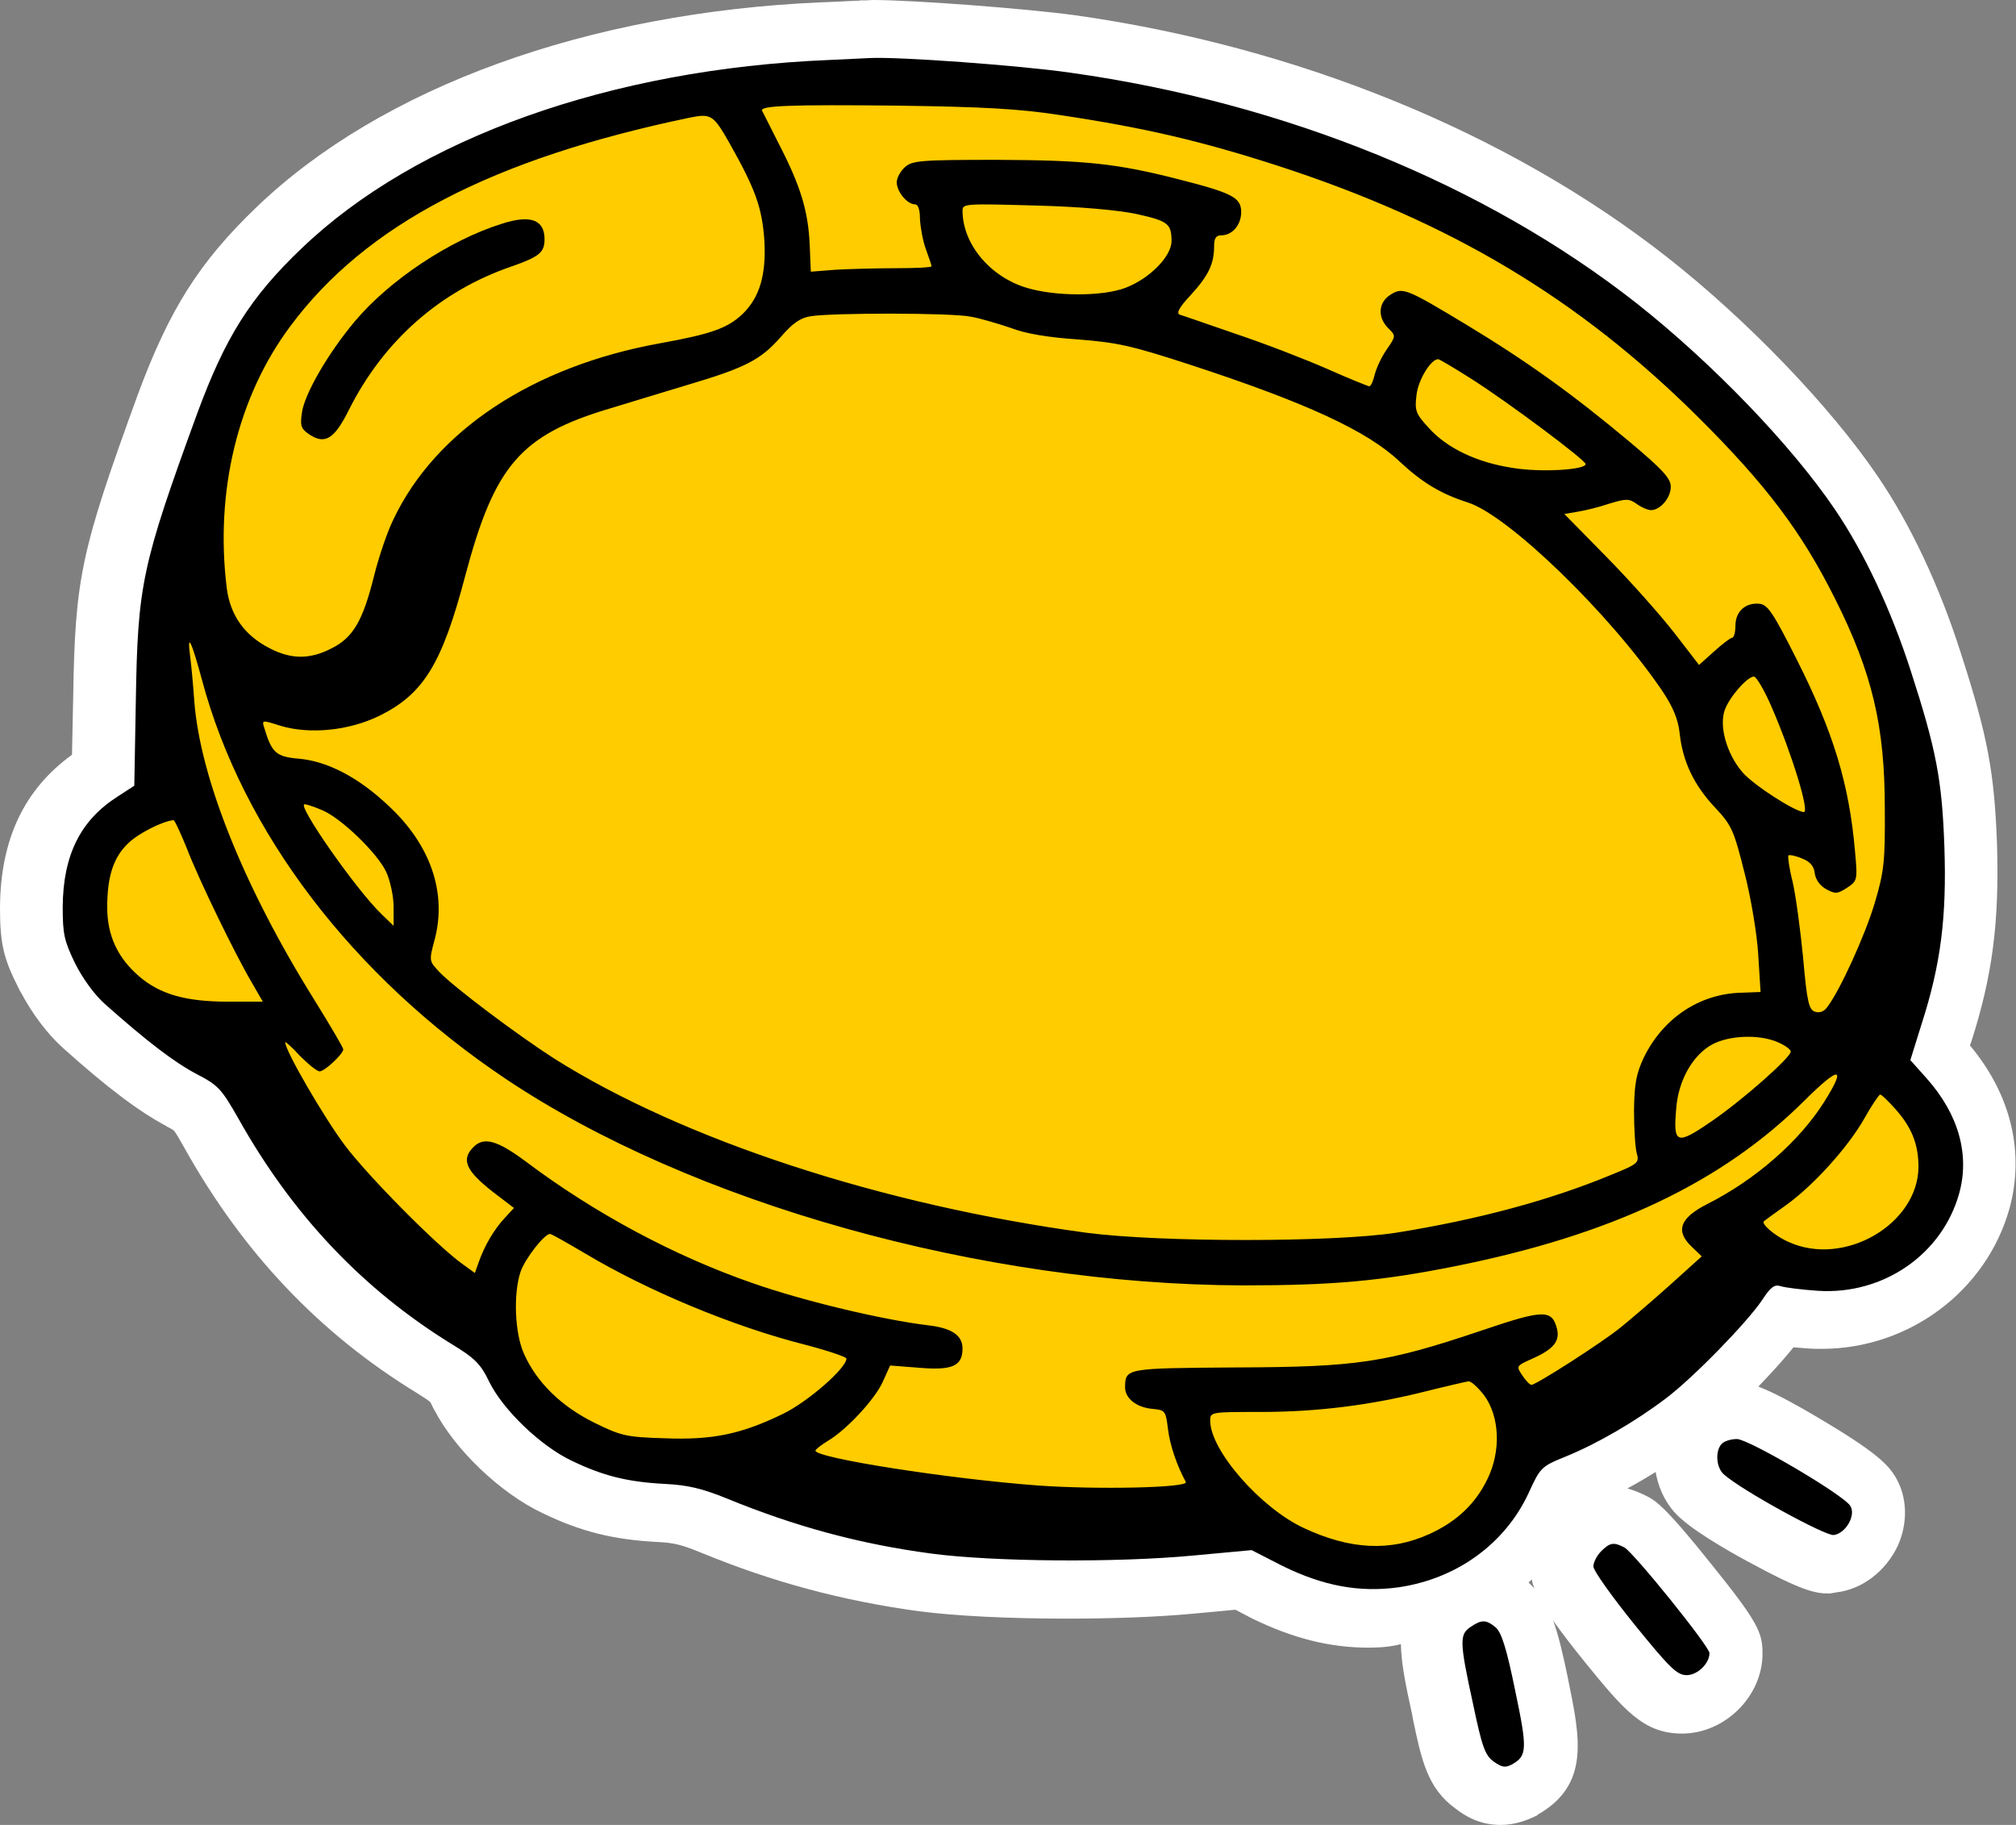 <?xml version="1.0" encoding="utf-8"?>
<!-- Generator: Adobe Illustrator 27.0.0, SVG Export Plug-In . SVG Version: 6.00 Build 0)  -->
<svg version="1.1" id="Слой_1" xmlns="http://www.w3.org/2000/svg" xmlns:xlink="http://www.w3.org/1999/xlink" x="0px" y="0px"
	 viewBox="0 0 520.9 471.5" style="enable-background:new 0 0 520.9 471.5;" xml:space="preserve">
<rect x="0" y="0" width="520.9" height="471.5" fill="#808080" stroke="none"/>
<style type="text/css">
	.st0{fill:#FFFFFF;}
	.st1{fill:#FFCC00;}
</style>
<g>
	<path class="st0" d="M353.6,425.7c-10,0-19.5-2.4-30-7.5l-4.4-2.3l-10.7,1c-9.5,0.9-21.2,1.3-33,1.3c-14.9,0-28.7-0.7-38-1.9
		c-19.8-2.7-37.8-7.5-56.5-15.2c-5.1-2.1-7.1-2.5-11.1-2.7c-11.5-0.6-19.9-2.7-29.8-7.5c-10.8-5.1-22.6-16.4-27.8-26.5l-0.1-0.1
		l-0.4-0.8c-0.2-0.5-0.5-1-0.6-1.2c-0.3-0.4-2.4-1.7-3.5-2.4c-25.2-15.4-44.9-36.2-60.1-63.4c-1.3-2.3-2.2-3.9-2.7-4.4
		c-0.2-0.2-0.5-0.4-1.9-1.1l-0.1-0.1c-7.1-3.8-15.1-9.8-26.7-20.2c-3.9-3.5-7.9-8.8-10.8-14.3l-0.1-0.1l-0.4-0.8
		C0.9,247.7,0,243.8,0,234.5C0.1,216.9,6.2,204,18.6,195l0.3-14.4c0.5-31.4,1.9-38,16.8-78.9c8.1-21.8,15.8-34,30.6-48.2
		c32.3-31,85.5-50.3,145.9-52.9l2.6-0.1c1.4-0.1,2.8-0.1,4.1-0.2c0.7,0,1.4-0.1,2-0.1c0.5,0,1.2,0,1.4-0.1l0.3,0h0.3
		c0.2,0,0.5,0,0.8,0c0.6,0,1.2-0.1,1.8-0.1c10.6,0,39.3,2.2,52,3.9c57.7,8.1,112.1,30.3,153.2,62.5c20.9,16.4,42.3,38.7,54.5,56.7
		c8.4,12.3,16,28.5,21.4,45.5c7,21.6,8.7,30.8,9.4,49.6c0.6,20.2-1.2,33.9-6.6,50.8l-0.4,1.1c10.6,12.7,14.2,27.6,10.2,42.2
		c-6,21.3-26,36.2-48.5,36.2c-1.1,0-2.3,0-3.6-0.1c-1.3-0.1-2.5-0.2-3.7-0.3c-6.6,8.2-18.7,20.2-25.6,25.3
		c-8.6,6.6-19.5,12.9-29,16.7l-0.1,0c-0.2,0.1-0.5,0.2-0.9,0.4c-0.2,0.3-0.3,0.6-0.5,0.9l-0.3,0.7c-8.2,17.5-24.9,29.7-44.7,32.6
		C359.8,425.4,356.9,425.7,353.6,425.7z"/>
	<path class="st0" d="M353.6,420.7c-9.2,0-18-2.2-27.8-7l-5.6-2.9l-12.2,1.1c-8.9,0.8-20.5,1.3-32.6,1.3c-14.8,0-28.3-0.7-37.3-1.9
		c-19.2-2.6-36.8-7.3-55.3-14.9c-5.4-2.2-8-2.8-12.7-3.1c-11-0.6-18.6-2.5-28-7c-9.9-4.7-21.4-15.7-25.9-25l-0.1-0.1
		c-1.2-2.5-1.3-2.7-6-5.6c-24.4-14.9-43.6-35.1-58.4-61.6c-3.3-5.8-3.3-5.8-6.7-7.5c-6.6-3.5-14.3-9.3-25.7-19.5
		c-3.6-3.2-7.4-8.3-10-13.5l-0.1-0.1C5.7,246.2,5,243,5,234.5c0.1-16.8,6.2-28.8,18.6-36.8l0.3-17c0.5-31.1,1.8-36.9,16.5-77.3
		c7.8-21.1,15.2-32.7,29.4-46.3c31.5-30.3,83.6-49,142.7-51.5c2.2-0.1,4.6-0.2,6.7-0.3c1.6-0.1,3-0.1,3.8-0.2c0.7,0,1.6-0.1,2.6-0.1
		c10.8,0,39.1,2.2,51.3,3.9c56.9,8,110.5,29.9,150.8,61.5c20.6,16.2,41.5,38,53.4,55.6c8.1,11.9,15.5,27.6,20.8,44.2
		c6.9,21.4,8.5,30,9.2,48.3c0.6,19.4-1.1,32.7-6.4,49.1l-1.2,3.8l0.4,0.5c10.6,11.8,14.3,25.8,10.6,39.2
		c-5.4,19.1-23.3,32.5-43.7,32.5l0,0c-1,0-2.1,0-3.1-0.1c-2.5-0.2-4.6-0.4-6.4-0.6c-5.5,7.4-19,21.1-26.3,26.5
		c-8.5,6.5-19,12.5-27.9,16.1c-0.8,0.3-2.1,0.9-2.8,1.2c-0.4,0.8-1.1,2.3-1.6,3.3v0.1c-7.5,16-22.9,27.2-41.1,29.8
		C358.9,420.5,356.2,420.7,353.6,420.7z"/>
	<path class="st0" d="M353.6,415.7c-8.4,0-16.5-2.1-25.6-6.5l-6.8-3.5l-13.7,1.3c-8.8,0.8-20.2,1.3-32.1,1.3
		c-14.6,0-27.9-0.7-36.6-1.8c-18.8-2.5-35.9-7.1-54-14.5c-6-2.4-9.1-3.2-14.4-3.4c-10.3-0.5-17.4-2.3-26.1-6.5
		c-8.9-4.2-19.5-14.4-23.6-22.7c-1.7-3.5-2.4-4.4-7.9-7.7c-23.8-14.7-42.4-34.3-56.8-60c-4-7.1-4.2-7.2-8.7-9.5
		c-6.2-3.2-13.6-8.9-24.7-18.8c-3.1-2.7-6.6-7.5-8.8-12c-3.2-6.6-3.7-9.1-3.7-16.8c0.1-15,5.5-25.7,16.5-32.7l2-1.3l0.4-19.6
		c0.5-30.4,1.7-36,16.2-75.6c7.6-20.5,14.4-31.3,28.1-44.4c30.7-29.5,81.6-47.7,139.5-50.1c2.1-0.1,4.6-0.2,6.6-0.3
		c1.6-0.1,3-0.1,3.8-0.2c0.6,0,1.4-0.1,2.4-0.1c10.4,0,38.8,2.2,50.6,3.9c56.1,7.9,108.8,29.4,148.5,60.5
		c20.2,15.9,40.7,37.3,52.4,54.4c7.8,11.5,15,26.8,20.2,43c6.7,20.8,8.3,29.2,8.9,47c0.6,18.8-1,31.6-6.1,47.4l-2,6.5l2.3,2.6
		c9.4,10.5,12.8,22.8,9.5,34.5c-4.8,17-20.7,28.8-38.9,28.8c0,0,0,0,0,0c-0.9,0-1.8,0-2.8-0.1c-1.6-0.1-6.2-0.5-9.1-1
		c-0.2,0.3-0.5,0.7-0.8,1.2l-0.1,0.1c-4.4,6.5-18.8,21.2-26.1,26.7c-8.1,6.1-18.4,12.1-26.8,15.5c-2.4,1-3.9,1.6-4.5,2.1
		c-0.6,0.6-1.4,2.2-2.6,4.9c-6.8,14.5-20.8,24.6-37.3,27.1C358.4,415.5,355.9,415.7,353.6,415.7z"/>
	<path class="st0" d="M496.6,278.7l-4.2-4.7l2.9-9.3c5-15.5,6.5-27.7,5.9-45.7c-0.6-17.4-2.1-25.2-8.7-45.6
		c-5.1-15.8-12-30.5-19.6-41.7c-11.4-16.8-31.8-37.9-51.3-53.3c-39-30.6-90.7-51.7-146.1-59.5c-13.1-1.9-44.8-4.2-52-3.8
		c-1.9,0.1-6.6,0.3-10.5,0.5c-56.3,2.3-106.6,20.2-136.3,48.7C63.4,77,57,87.3,49.8,106.8c-14.4,39.4-15.4,44.4-15.9,74l-0.4,22.3
		l-4.3,2.8C19.6,212,15.1,221,15,234.4c0,7.1,0.4,8.8,3.2,14.6c2,4,5.1,8.2,7.7,10.5c10.9,9.7,18,15.1,23.7,18.1
		c5.6,2.9,6.4,3.8,10.8,11.5c13.9,24.8,32,44,55,58.2c6.1,3.7,7.6,5.2,9.8,9.8c3.6,7.3,13.3,16.6,21.3,20.4c8.1,3.9,14.4,5.5,24.2,6
		c5.9,0.3,9.6,1.2,16,3.8c17.6,7.2,34.1,11.7,52.8,14.2c15.9,2.1,47.5,2.4,67.6,0.5l15.1-1.4l8,4.1c10.6,5.2,19.9,6.9,30,5.5
		c15-2.2,27.4-11.2,33.5-24.2c3.1-6.8,3.3-7,9.7-9.6c8.1-3.3,17.9-9,25.7-14.9c7.1-5.3,21-19.6,25-25.5c2.2-3.4,3.2-4.1,4.8-3.6
		c1.2,0.4,5.5,0.9,9.6,1.2c16.9,1.1,32.1-9.4,36.5-25.1C507.8,298.5,504.9,288,496.6,278.7z"/>
	<path class="st0" d="M472.5,411.7c-3.4,0-6.8-0.6-20.6-8.1c-2.1-1.1-12.7-6.9-17.4-11.1c-4.1-3.4-6.6-8.8-7-14.6l0-0.1
		c-0.3-5.9,1.8-11.5,5.6-15.3c5.2-5.2,12.4-5.6,14.5-5.6c3.6,0,7.6,0.7,22.7,9.7c14.9,8.8,17.6,12,19.4,14.9
		c3.2,5.3,3.3,12.1,0.6,18c-3.2,6.6-9.2,11.1-15.7,11.9l-0.6,0.1l-1.2,0.2H472.5z"/>
	<path class="st0" d="M472.5,406.7c-2,0-4.5,0-18.2-7.5c-3.7-2-12.7-7.1-16.5-10.5c-3.1-2.6-5-6.7-5.3-11.2
		c-0.2-4.5,1.3-8.7,4.1-11.5c3.8-3.8,9.4-4.1,11-4.1c2.1,0,5,0,20.2,9c14.9,8.8,16.6,11.4,17.7,13.2c2.3,3.9,2.4,8.8,0.3,13.3
		c-2.4,5-6.9,8.5-11.8,9.1l-0.7,0.1L472.5,406.7z"/>
	<path class="st0" d="M472.5,401.7c-5,0-27.4-13.3-31.4-16.8c-2.1-1.7-3.4-4.5-3.5-7.7c-0.2-3.1,0.8-5.9,2.6-7.7
		c2-2,5.1-2.7,7.4-2.7c1.1,0,3.6,0,17.7,8.3c13.8,8.1,15.3,10.5,15.9,11.5c1.5,2.5,1.5,5.6,0.1,8.7c-1.6,3.5-4.7,5.9-8,6.3l-0.3,0
		L472.5,401.7z"/>
	<path class="st0" d="M447.6,371.9c-1.5,0-3.2,0.5-3.9,1.2c-1.8,1.8-1.5,6.3,0.6,8c4.6,4.1,26.2,15.9,28.3,15.6
		c3.1-0.4,5.8-5.1,4.3-7.5C475.3,386.4,450.6,371.9,447.6,371.9z"/>
	<path class="st0" d="M434.6,447.9c-10,0-15.1-6.2-25.2-18.6c-13.3-16.5-13.9-19.9-13.9-24.5c0-7.3,4.8-12.9,6.3-14.5l0.1-0.1
		c1.5-1.5,6.3-6.3,13.8-6.3c3.8,0,6.8,1.2,9.5,2.5l0.4,0.2c2.1,1.1,4.5,2.4,16.4,17.3c12.2,15.1,13.4,17.9,13.4,23.2
		C455.5,438.2,445.7,447.9,434.6,447.9z"/>
	<path class="st0" d="M434.6,442.9c-7.6,0-11.6-4.9-21.3-16.8c-12.8-15.9-12.8-18.4-12.8-21.3c0-4.5,2.7-8.7,4.9-11
		c1.3-1.3,4.8-4.8,10.3-4.8c3,0,5.5,1.1,7.4,2l0.2,0.1c1.5,0.8,3.6,1.9,14.9,16c12.3,15.3,12.3,16.8,12.3,20.1
		C450.5,435.4,442.9,442.9,434.6,442.9z"/>
	<path class="st0" d="M434.6,437.9c-5.2,0-8.3-3.8-17.4-14.9c-11.7-14.5-11.7-16.6-11.7-18.2c0-2.7,1.7-5.7,3.5-7.4
		c1.1-1.1,3.4-3.4,6.8-3.4c1.9,0,3.6,0.7,5.1,1.5c0.9,0.5,2.8,1.5,13.5,14.8c11.2,13.9,11.2,15.2,11.2,16.9
		C445.5,432.7,440.2,437.9,434.6,437.9z"/>
	<path class="st0" d="M418.5,399.9c-2.7-1.4-3.7-1.3-6,1c-1.1,1.1-2,2.9-2,3.9c0,1.1,4.8,7.8,10.6,15c9.1,11.2,11,13.1,13.5,13.1
		c2.8,0,5.9-3,5.9-5.7C440.5,425.5,420.9,401.2,418.5,399.9z"/>
	<path class="st0" d="M387.7,471.5c-5.3,0-9-2.2-11.6-4.2c-7.3-5.3-8.8-12.5-11.1-23.5l-0.1-0.7c-3.6-16.4-5.9-27.3,5.6-35.1
		c3.8-2.7,7.8-4.1,11.8-4.1c6.3,0,10.8,3.5,12.4,4.8l0.5,0.4l0.6,0.6c4.9,4.7,6.7,11.3,9.4,24.2l0,0.1c3.1,15.1,5.6,27.1-7.8,34.8
		l-0.2,0.2l-0.8,0.4C393.4,470.8,390.6,471.5,387.7,471.5z"/>
	<path class="st0" d="M387.7,466.5c-3.8,0-6.5-1.6-8.7-3.2c-5.8-4.2-7-10.2-9.3-21c-3.5-16.1-5.3-24.2,3.5-30.1
		c2.1-1.5,5.2-3.2,9-3.2c4.9,0,8.3,2.9,9.6,3.9l0.2,0.2l0.2,0.2c3.7,3.5,5.3,8.7,8,21.6c3.1,14.9,5,23.9-5.9,29.9l-0.1,0.1
		C391.9,466,389.8,466.5,387.7,466.5L387.7,466.5z"/>
	<path class="st0" d="M387.6,461.5c-2.3,0-4.2-1.1-5.8-2.3c-4-2.9-5-6.9-7.3-17.9c-3.4-15.6-4.6-20.9,1.4-25
		c1.8-1.2,3.7-2.3,6.2-2.3c2.7,0,4.8,1.4,6.4,2.8l0.2,0.2c2.5,2.4,3.9,6.5,6.5,19c3,14.3,4.3,20.3-3.4,24.5
		C390.8,460.9,389.4,461.5,387.6,461.5L387.6,461.5z"/>
	<path class="st0" d="M385.3,420.6c-2.5-2.1-3.7-2.1-6.6-0.1c-2.8,1.9-2.8,3.8,0.7,19.8c2.3,11,3.1,13.3,5.3,14.9
		c2.1,1.5,3,1.7,4.7,0.8c4-2.2,4.1-3.9,0.9-19.1C388.1,426.1,386.8,422,385.3,420.6z"/>
</g>
<g>
	<path class="st1" d="M48.9,124.8c0,0,25.8-92,139.8-102s282.2,35.8,307,187c4.5,27.6-8.7,49-8.7,49l-4.3,9.1c0,0,28.5,33,13,48.5
		s-40.8,9.3-40.8,9.3l-26.6,26.1l-34.6,19.9c0,0-9,32-38.8,31.4c-30.5-0.6-38.7-15.7-38.7-15.7s-80.5,1.3-111.2-3.1
		c-17.4-2.5-41.6-7.8-55.7-14.6c-11.3-5.4-17.7-14.4-30.6-32c-9.4-12.8-24.9-21.8-33.4-31.7c-19-22.1-27.5-38.3-27.5-38.3
		s-37-6-37-32.5s18.7-27.4,18.7-27.4l3.4-50L48.9,124.8z"/>
	<g transform="translate(0,512) scale(0.1,-0.1)">
		<path d="M2142,4965c-563-23-1066-202-1363-487c-133-127-197-230-269-425c-144-394-154-444-159-740l-4-223l-43-28
			c-96-61-141-151-142-285c0-71,4-88,32-146c20-40,51-82,77-105c109-97,180-151,237-181c56-29,64-38,108-115
			c139-248,320-440,550-582c61-37,76-52,98-98c36-73,133-166,213-204c81-39,144-55,242-60c59-3,96-12,160-38c176-72,341-117,528-142
			c159-21,475-24,676-5l151,14l80-41c106-52,199-69,300-55c150,22,274,112,335,242c31,68,33,70,97,96c81,33,179,90,257,149
			c71,53,210,196,250,255c22,34,32,41,48,36c12-4,55-9,96-12c169-11,321,94,365,251c28,100-1,205-84,298l-42,47l29,93
			c50,155,65,277,59,457c-6,174-21,252-87,456c-51,158-120,305-196,417c-114,168-318,379-513,533c-390,306-907,517-1461,595
			c-131,19-448,42-520,38C2228,4969,2181,4967,2142,4965z M2737,4823c220-33,366-67,567-132c445-145,775-342,1084-649
			c175-174,267-296,353-468c97-193,129-331,129-542c1-139-2-164-26-245c-25-84-90-226-122-268c-8-12-20-17-32-13c-16,5-21,24-31,139
			c-7,72-19,161-27,196c-9,35-13,66-11,69c3,2,19-1,35-8c21-8,31-20,33-38c2-16,13-32,29-41c24-13,29-13,54,3c27,18,28,19,21,95
			c-15,172-55,306-151,496c-60,119-74,140-95,143c-37,4-63-20-63-57c0-17-4-31-9-31c-4,0-25-16-46-35l-39-35l-64,83
			c-35,45-113,133-174,195l-110,112l35,6c19,3,56,12,82,21c43,13,50,13,70-1c12-9,29-16,37-16c24,0,51,32,51,60c0,22-20,44-107,117
			c-147,123-264,207-421,302c-156,94-165,98-197,77c-31-20-33-58-5-86c20-20,20-20-4-55c-14-20-27-49-31-65c-4-17-10-30-14-30
			c-3,0-53,20-109,45c-57,25-163,66-235,90c-73,25-138,48-146,50c-9,4-1,19,28,50c46,50,61,81,61,126c0,22,5,29,19,29
			c28,0,51,27,51,60c0,37-22,49-155,83c-166,43-247,51-476,52c-199,0-219-2-238-19c-12-11-21-28-21-39c0-24,27-57,47-57
			c8,0,13-13,13-37c1-21,7-56,15-78s15-42,15-45s-42-5-92-5c-51,0-122-2-157-4l-63-5l-3,72c-4,84-23,149-79,257c-22,44-42,83-44,87
			c-6,13,74,16,353,13C2540,4844,2632,4839,2737,4823z M1885,4750c67-119,84-166,90-251c5-89-12-147-56-190c-39-37-81-52-214-76
			c-327-59-579-225-688-454c-16-32-38-97-50-145c-29-117-54-161-110-189c-56-29-104-29-160,0c-65,33-102,85-111,155
			c-31,249,28,495,164,677c195,263,523,433,1032,539C1837,4827,1843,4824,1885,4750z M2937,4567c81-18,90-25,90-70
			c0-40-58-98-120-121c-59-22-179-22-253,0c-95,28-167,113-167,200c0,18,9,18,188,13C2793,4586,2890,4577,2937,4567z M2507,4302
			c25-4,71-18,104-29c38-15,98-25,175-30c101-8,138-16,288-65c303-99,460-172,543-251c58-54,106-83,175-105c105-33,368-288,503-487
			c28-42,41-73,45-110c8-73,37-134,92-192c42-45,48-58,75-166c17-65,33-161,36-214l6-96l-54-2c-106-4-199-67-248-168
			c-19-41-24-66-25-135c0-47,3-97,7-111c7-25,4-28-65-56c-159-66-345-116-557-150c-164-25-609-25-800,0c-530,72-1042,240-1375,450
			c-95,61-259,184-297,224c-26,28-27,28-12,83c32,121-10,245-119,346c-78,74-159,116-234,122c-56,5-68,15-87,79c-7,21-6,21,41,6
			c76-23,178-13,257,26c113,56,161,133,221,361c76,286,143,364,375,433c47,14,137,42,201,61c148,44,187,64,239,123
			c31,36,51,50,78,54C2151,4312,2456,4312,2507,4302z M3802,4141c96-61,295-210,295-220c0-15-116-22-188-10c-93,14-170,51-217,103
			c-34,37-37,45-32,85c4,39,37,93,56,93C3719,4192,3758,4169,3802,4141z M522,3363c105-393,389-765,784-1030
			c481-322,1230-532,1906-534c230,0,355,11,545,49c407,81,694,217,908,431c89,88,106,86,49-5c-64-102-178-202-303-265
			c-71-36-83-70-39-111l25-24l-82-74c-46-41-103-90-128-110c-48-39-218-148-230-148c-4,0-15,11-24,25c-16,24-15,24,27,43
			c54,24,71,45,63,77c-13,50-34,50-193-4c-249-84-323-95-636-96c-286-2-286-2-287-51c0-29,29-52,70-56c34-3,35-5,41-53
			c5-41,23-94,46-136c8-15-230-20-382-9c-230,17-575,71-575,90c0,3,14,14,30,24c49,28,124,109,144,154l19,42l77-6c84-7,110,5,110,50
			c0,34-28,53-90,60c-115,14-315,61-450,108c-203,70-410,181-587,314c-75,56-110,66-137,38c-32-32-19-61,50-115l55-42l-24-26
			c-27-29-52-71-67-114l-10-28l-29,21c-66,46-246,228-307,309c-54,72-154,244-154,266c0,3,17-12,38-35c22-22,44-40,51-40
			c13,0,61,45,61,57c0,4-34,62-75,128c-181,290-295,573-310,772c-3,43-8,96-11,118C483,3488,495,3463,522,3363z M4579,3290
			c51-118,97-268,82-268c-22,0-131,70-159,103c-41,48-61,120-45,162c13,34,58,85,75,85C4538,3372,4560,3335,4579,3290z M832,3027
			c49-20,144-112,166-160c10-22,19-62,19-89v-50l-31,30c-65,62-220,284-199,284C793,3042,813,3035,832,3027z M482,2930
			c30-79,126-277,170-351l27-47h-89c-110,0-176,19-230,65c-56,48-83,106-83,179c0,79,16,129,54,165c25,25,88,57,117,60
			C451,3002,466,2969,482,2930z M4592,2428c19-8,35-19,35-25c0-15-124-125-206-181c-89-61-98-58-90,33c5,73,43,140,94,167
			C4469,2445,4544,2448,4592,2428z M4897,2255c43-48,60-92,60-150c-1-148-192-259-335-194c-37,16-73,48-64,54c2,2,27,20,55,40
			c72,51,162,151,204,225c19,34,38,62,41,62C4862,2292,4879,2275,4897,2255z M1511,1882c162-97,385-190,572-237c57-15,104-31,104-35
			c0-25-100-112-164-143c-107-52-181-68-306-63c-99,3-112,6-183,41c-84,42-147,103-180,177c-24,53-28,155-9,212c12,35,62,98,76,98
			C1425,1932,1465,1909,1511,1882z M3834,1516c41-55,45-145,9-218c-31-64-80-110-151-142c-100-45-203-40-323,16
			c-112,52-242,201-242,277c0,23,1,23,131,23c144,0,283,17,429,54c52,13,100,24,107,25S3818,1536,3834,1516z"/>
		<path d="M1297,4542c-135-42-291-146-380-252c-69-82-131-189-137-237c-5-34-2-41,20-56c40-26,64-11,101,63c90,180,237,309,422,372
			c71,25,84,36,84,70C1407,4552,1371,4566,1297,4542z"/>
		<path d="M4449,1390c-18-18-15-63,6-80c46-41,262-159,283-156c31,4,58,51,43,75c-16,28-263,173-293,173
			C4473,1402,4456,1397,4449,1390z"/>
		<path d="M4137,1112c-11-11-20-29-20-39c0-11,48-78,106-150c91-112,110-131,135-131c28,0,59,30,59,57c0,17-196,260-220,273
			C4170,1136,4160,1135,4137,1112z"/>
		<path d="M3799,916c-28-19-28-38,7-198c23-110,31-133,53-149c21-15,30-17,47-8c40,22,41,39,9,191c-22,108-35,149-50,163
			C3840,936,3828,936,3799,916z"/>
	</g>
</g>
</svg>
